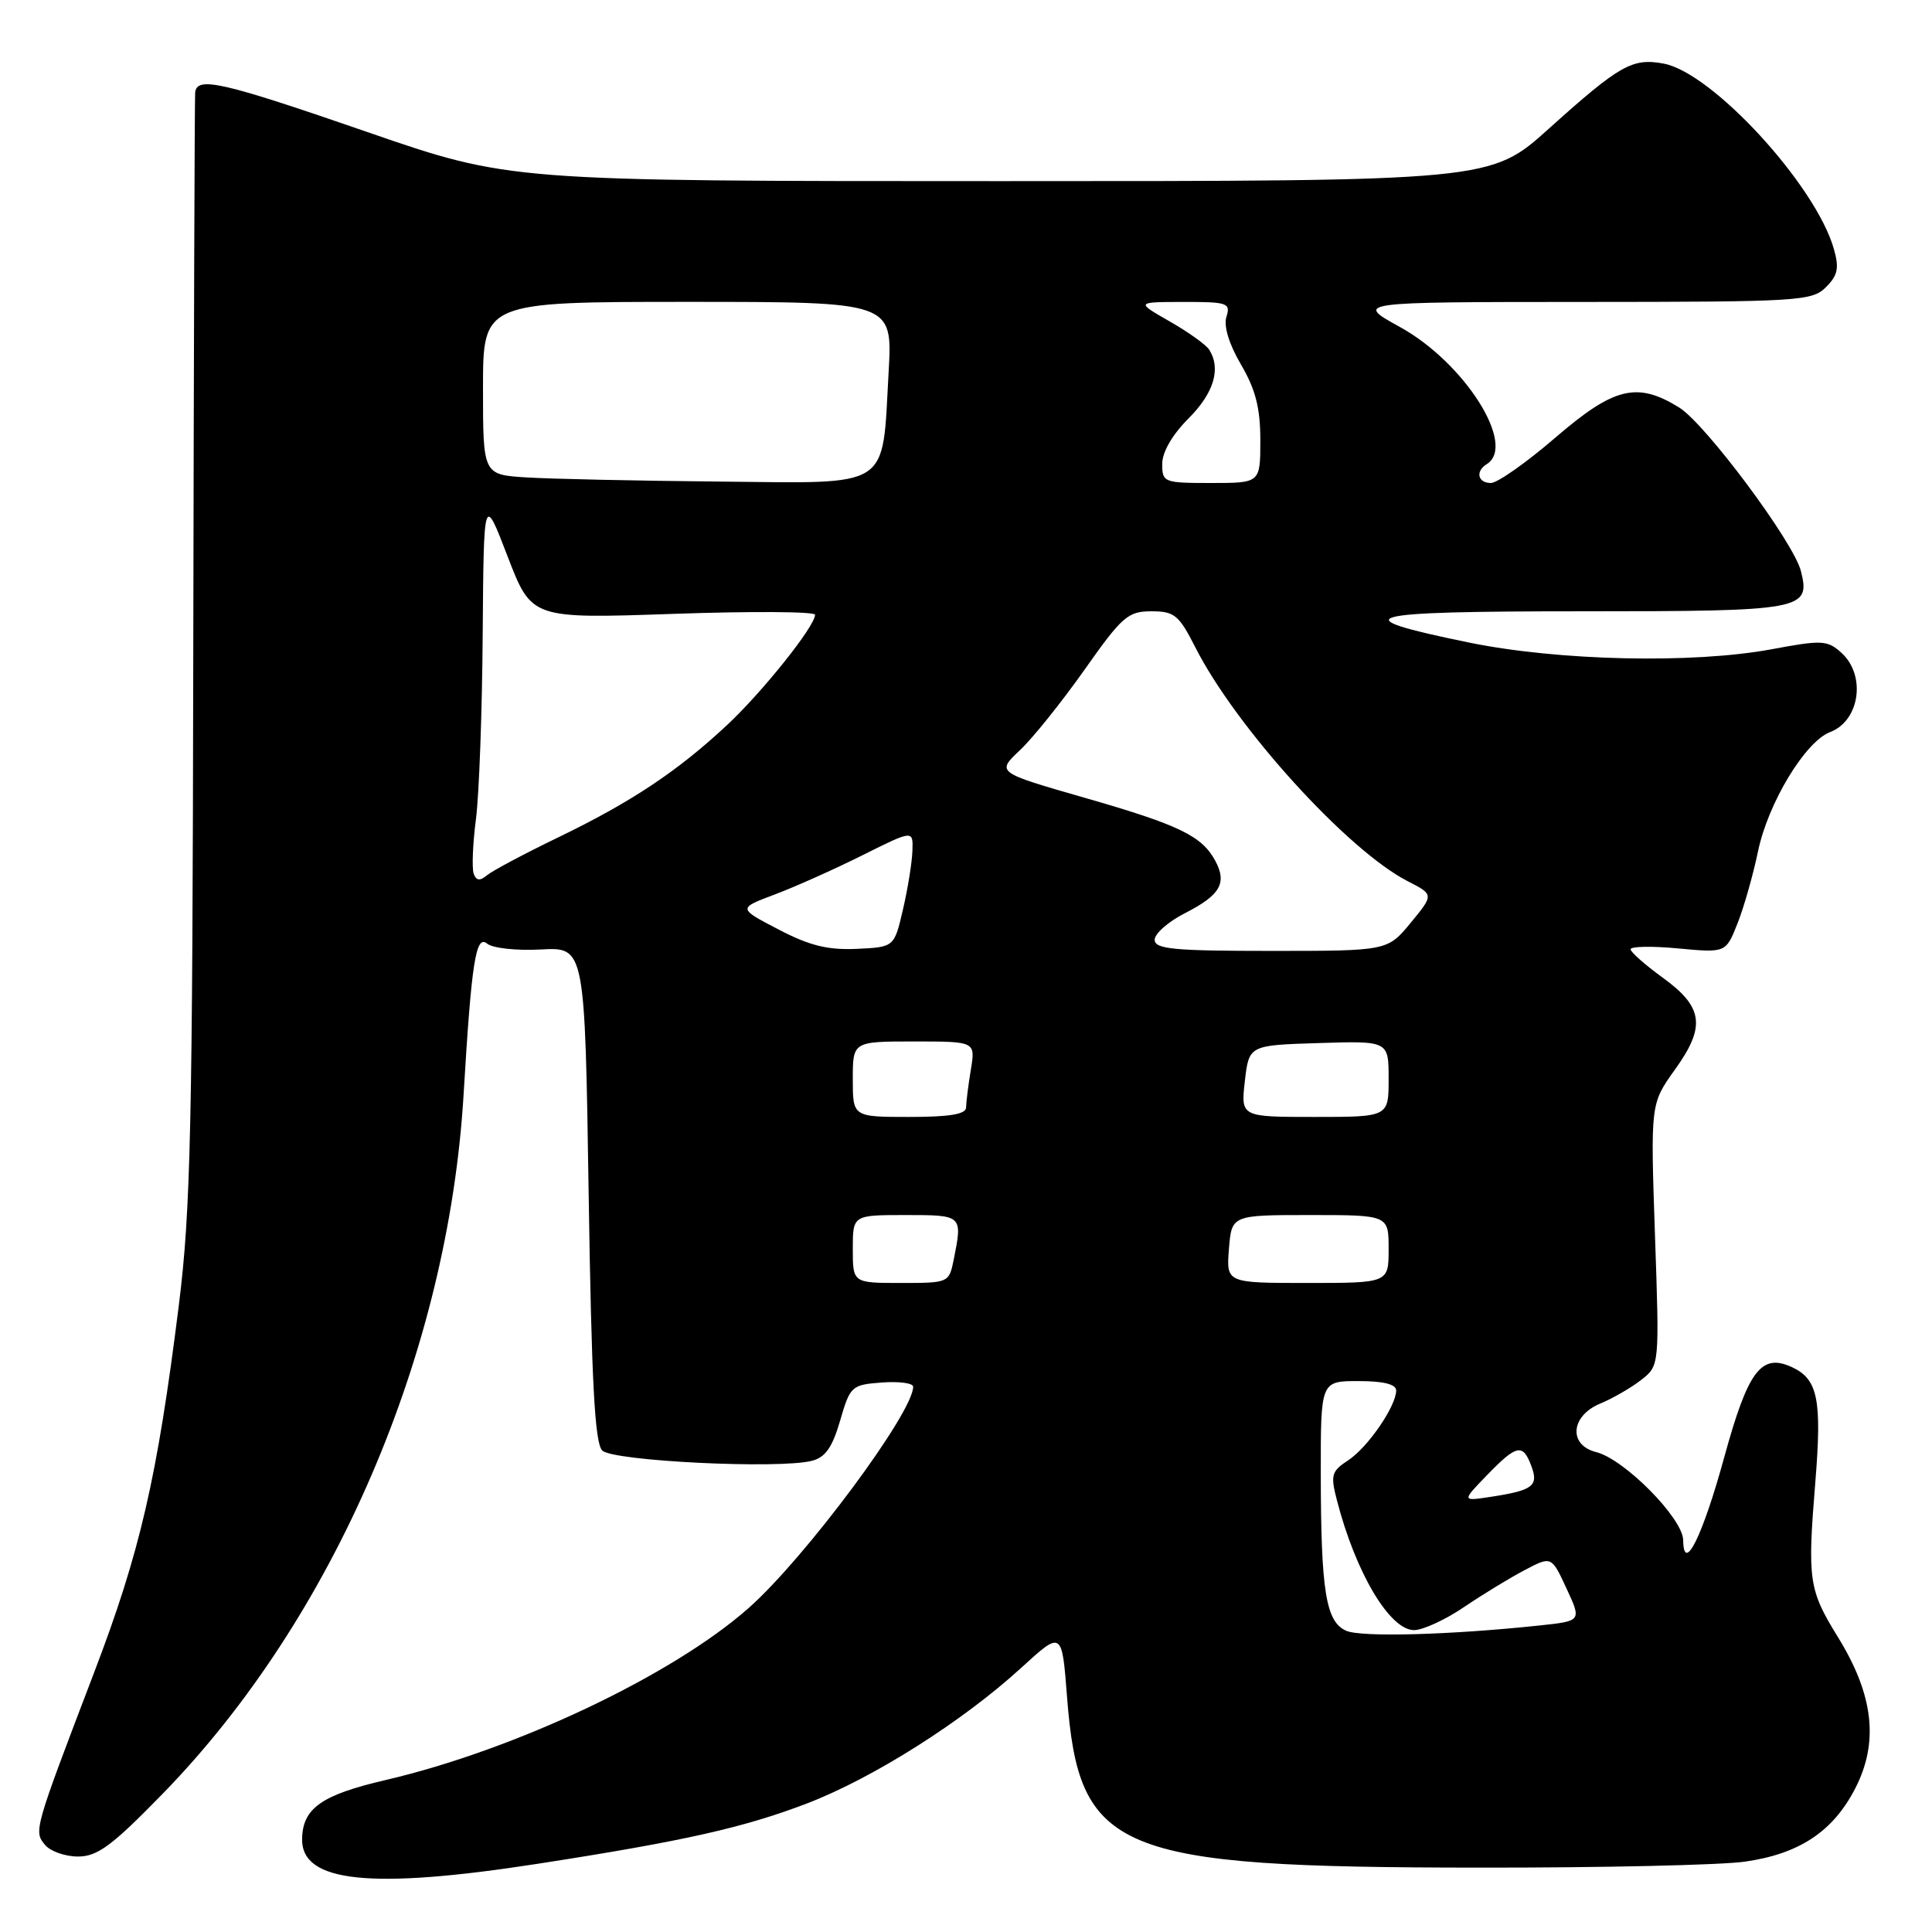 <?xml version="1.0" encoding="UTF-8" standalone="no"?>
<!DOCTYPE svg PUBLIC "-//W3C//DTD SVG 1.1//EN" "http://www.w3.org/Graphics/SVG/1.1/DTD/svg11.dtd" >
<svg xmlns="http://www.w3.org/2000/svg" xmlns:xlink="http://www.w3.org/1999/xlink" version="1.1" viewBox="0 0 256 256">
 <g >
 <path fill="currentColor"
d=" M 71.32 246.95 C 90.67 243.95 98.62 242.16 107.02 238.93 C 115.76 235.56 127.55 228.09 135.29 221.02 C 140.71 216.06 140.71 216.06 141.38 224.75 C 142.97 245.50 147.63 247.44 196.00 247.47 C 212.22 247.49 228.06 247.13 231.20 246.68 C 238.42 245.65 242.87 242.70 245.82 236.99 C 248.98 230.86 248.27 224.60 243.55 216.95 C 239.66 210.65 239.48 209.41 240.54 196.38 C 241.43 185.40 240.88 182.72 237.39 181.13 C 233.37 179.30 231.62 181.63 228.49 193.02 C 225.61 203.55 223.09 208.64 223.03 204.08 C 222.99 201.19 215.25 193.35 211.50 192.41 C 207.79 191.48 208.11 187.61 212.04 185.98 C 213.71 185.29 216.16 183.87 217.49 182.83 C 219.89 180.94 219.89 180.94 219.29 163.59 C 218.70 146.25 218.70 146.25 221.93 141.74 C 226.05 136.01 225.71 133.45 220.31 129.54 C 218.01 127.87 216.09 126.18 216.06 125.79 C 216.03 125.40 218.85 125.34 222.34 125.67 C 228.68 126.26 228.68 126.26 230.22 122.38 C 231.07 120.25 232.29 115.95 232.94 112.84 C 234.26 106.43 239.20 98.25 242.51 97.00 C 246.44 95.50 247.29 89.48 244.00 86.50 C 242.14 84.82 241.44 84.78 234.75 86.03 C 224.30 87.97 206.47 87.57 194.60 85.13 C 177.65 81.65 180.02 81.00 209.68 81.00 C 238.97 81.00 239.93 80.82 238.63 75.67 C 237.67 71.84 225.99 56.16 222.49 53.99 C 216.92 50.55 213.87 51.29 206.08 58.00 C 202.25 61.30 198.41 64.00 197.55 64.00 C 195.81 64.00 195.47 62.45 197.00 61.50 C 201.01 59.02 194.07 48.06 185.50 43.33 C 179.50 40.02 179.50 40.02 209.75 40.01 C 238.38 40.00 240.10 39.90 241.95 38.05 C 243.53 36.47 243.72 35.52 242.99 32.96 C 240.56 24.50 226.91 9.64 220.45 8.43 C 216.30 7.65 214.64 8.59 205.24 17.04 C 197.51 24.00 197.51 24.00 132.50 24.00 C 67.50 24.00 67.50 24.00 48.69 17.50 C 29.41 10.84 26.10 10.08 25.86 12.25 C 25.79 12.94 25.68 46.12 25.61 86.00 C 25.51 149.51 25.28 160.30 23.69 173.00 C 20.83 195.85 18.57 205.65 12.47 221.62 C 4.50 242.50 4.45 242.64 5.97 244.46 C 6.67 245.31 8.64 246.00 10.34 246.00 C 12.91 246.00 14.83 244.58 21.49 237.75 C 44.22 214.46 59.39 179.23 61.43 145.00 C 62.48 127.42 63.05 123.79 64.55 125.04 C 65.27 125.64 68.47 125.99 71.68 125.81 C 77.50 125.50 77.50 125.50 78.00 158.20 C 78.38 183.12 78.81 191.21 79.80 192.20 C 81.19 193.60 103.15 194.68 107.56 193.57 C 109.36 193.12 110.28 191.81 111.32 188.24 C 112.65 183.66 112.84 183.49 116.85 183.19 C 119.13 183.02 121.00 183.27 121.00 183.75 C 121.00 187.19 106.65 206.49 99.19 213.08 C 89.08 222.01 68.28 231.86 51.07 235.87 C 42.59 237.84 40.09 239.61 40.03 243.69 C 39.95 249.44 49.15 250.39 71.32 246.95 Z  M 178.39 216.09 C 175.68 214.91 175.03 210.88 175.01 195.25 C 175.00 183.00 175.00 183.00 180.00 183.00 C 183.34 183.00 185.00 183.42 185.00 184.25 C 184.99 186.34 181.24 191.79 178.64 193.50 C 176.42 194.95 176.28 195.45 177.15 198.80 C 179.64 208.42 184.15 216.00 187.38 216.00 C 188.55 215.99 191.53 214.62 194.00 212.94 C 196.47 211.27 200.09 209.06 202.04 208.04 C 205.58 206.18 205.58 206.18 207.57 210.48 C 209.57 214.79 209.57 214.79 204.04 215.38 C 192.18 216.64 180.40 216.96 178.39 216.09 Z  M 197.04 195.46 C 200.98 191.40 201.78 191.23 202.91 194.25 C 203.90 196.89 203.13 197.48 197.59 198.33 C 193.68 198.93 193.68 198.93 197.04 195.46 Z  M 113.00 165.50 C 113.00 161.00 113.00 161.00 120.00 161.00 C 127.55 161.00 127.55 161.00 126.38 166.88 C 125.75 169.98 125.72 170.00 119.38 170.00 C 113.00 170.00 113.00 170.00 113.00 165.50 Z  M 162.84 165.50 C 163.20 161.00 163.20 161.00 173.60 161.00 C 184.00 161.00 184.00 161.00 184.00 165.50 C 184.00 170.00 184.00 170.00 173.24 170.00 C 162.49 170.00 162.49 170.00 162.84 165.50 Z  M 113.00 143.00 C 113.00 138.00 113.00 138.00 121.13 138.00 C 129.26 138.00 129.26 138.00 128.64 141.75 C 128.30 143.81 128.02 146.06 128.01 146.75 C 128.00 147.64 125.83 148.00 120.50 148.00 C 113.00 148.00 113.00 148.00 113.00 143.00 Z  M 164.95 143.25 C 165.50 138.50 165.50 138.50 174.75 138.21 C 184.00 137.92 184.00 137.92 184.00 142.96 C 184.00 148.00 184.00 148.00 174.20 148.00 C 164.41 148.00 164.41 148.00 164.95 143.25 Z  M 103.14 123.15 C 97.78 120.36 97.78 120.36 102.64 118.53 C 105.31 117.53 110.54 115.19 114.25 113.34 C 121.00 109.97 121.00 109.97 120.90 112.74 C 120.85 114.26 120.29 117.75 119.65 120.50 C 118.49 125.50 118.49 125.50 113.50 125.73 C 109.67 125.90 107.25 125.30 103.14 123.15 Z  M 153.00 124.52 C 153.00 123.71 154.82 122.11 157.05 120.98 C 161.69 118.61 162.61 117.01 161.04 114.08 C 159.27 110.77 156.26 109.31 143.76 105.72 C 132.03 102.35 132.03 102.35 135.13 99.42 C 136.84 97.82 140.69 93.01 143.70 88.75 C 148.69 81.67 149.46 81.00 152.57 81.00 C 155.62 81.00 156.21 81.49 158.38 85.76 C 163.76 96.38 178.55 112.67 186.52 116.76 C 190.00 118.54 190.00 118.54 186.93 122.27 C 183.85 126.00 183.85 126.00 168.43 126.00 C 155.47 126.00 153.00 125.76 153.00 124.52 Z  M 62.77 115.78 C 62.51 115.07 62.64 111.80 63.07 108.50 C 63.49 105.20 63.89 94.17 63.96 84.00 C 64.10 65.50 64.10 65.50 67.27 73.75 C 70.44 81.99 70.44 81.99 89.22 81.34 C 99.55 80.98 108.00 81.03 108.00 81.46 C 108.00 82.97 101.03 91.70 96.30 96.11 C 89.76 102.21 83.62 106.29 73.98 110.95 C 69.51 113.11 65.26 115.37 64.54 115.97 C 63.59 116.76 63.11 116.71 62.77 115.78 Z  M 69.75 63.26 C 64.00 62.90 64.00 62.90 64.00 51.45 C 64.00 40.00 64.00 40.00 91.14 40.00 C 118.27 40.00 118.27 40.00 117.75 49.25 C 116.86 65.01 118.37 64.03 95.27 63.81 C 84.40 63.71 72.91 63.46 69.75 63.26 Z  M 154.00 61.47 C 154.00 59.90 155.34 57.59 157.50 55.43 C 160.85 52.08 161.82 48.84 160.22 46.33 C 159.81 45.68 157.46 44.00 154.99 42.59 C 150.50 40.02 150.50 40.02 156.82 40.01 C 162.65 40.00 163.09 40.15 162.51 41.97 C 162.12 43.20 162.84 45.58 164.44 48.31 C 166.37 51.60 167.00 54.07 167.00 58.34 C 167.00 64.00 167.00 64.00 160.50 64.00 C 154.21 64.00 154.00 63.92 154.00 61.47 Z "/>
</g>
</svg>